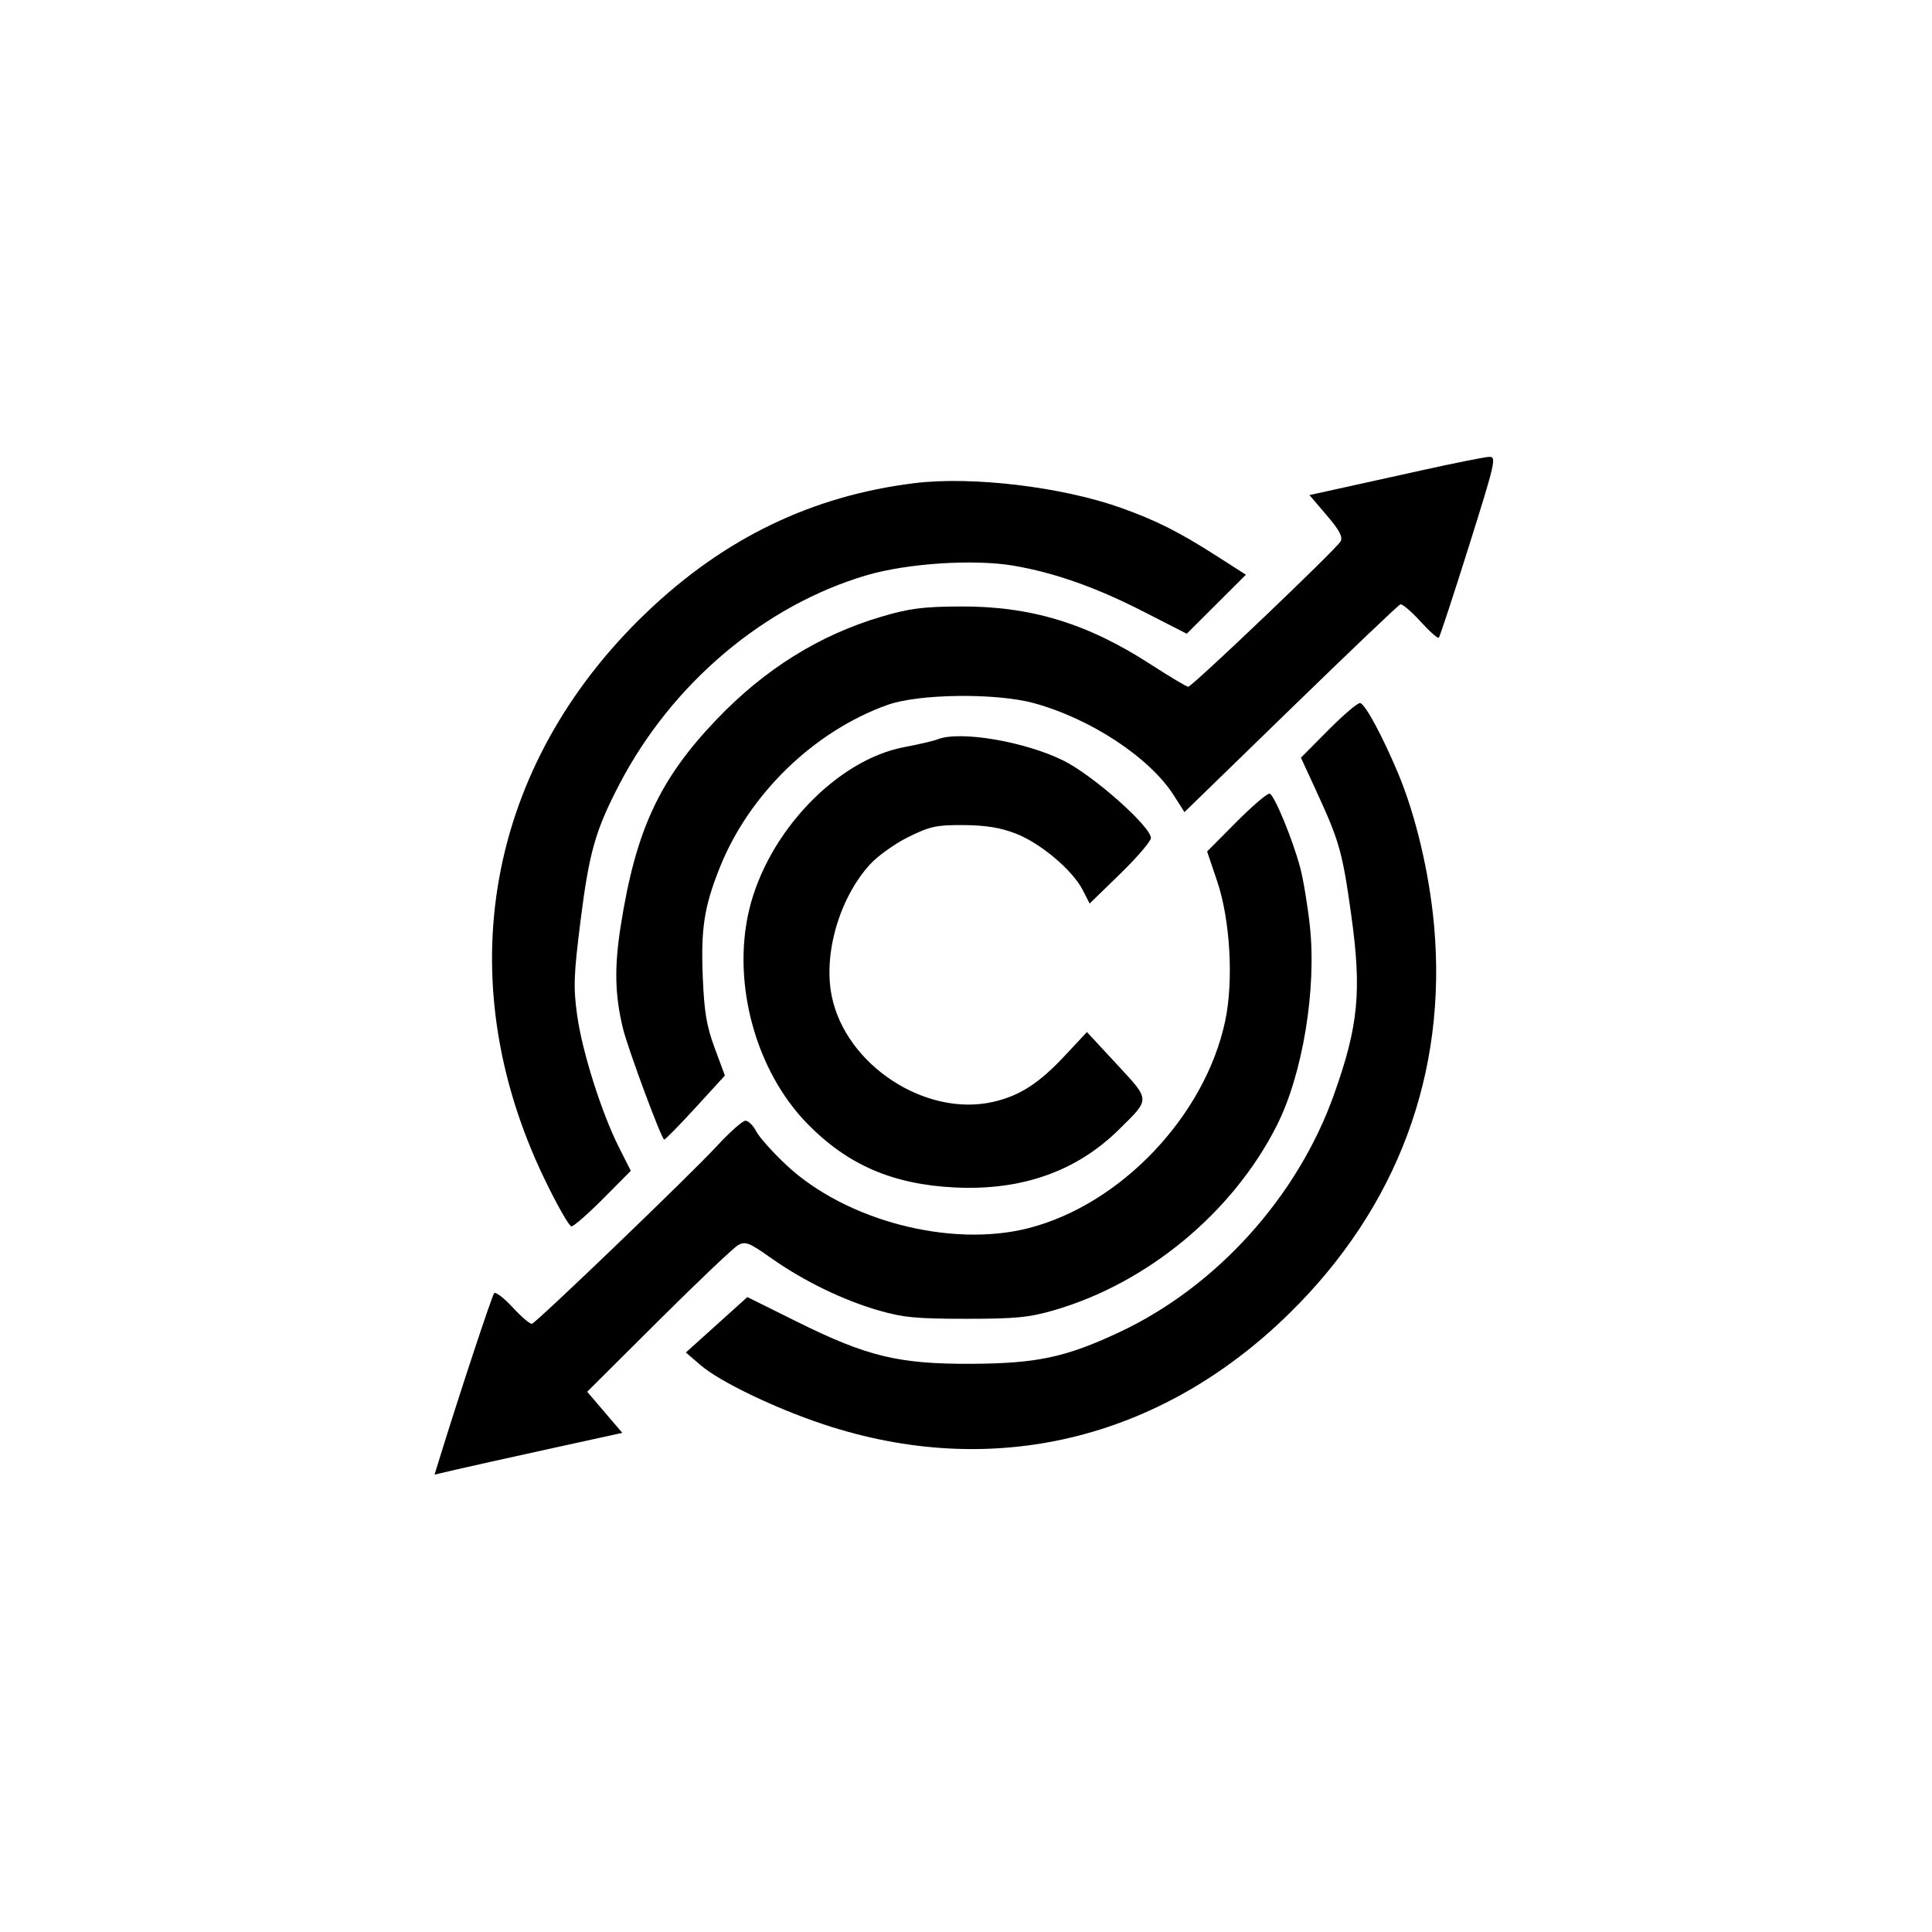 <svg xmlns="http://www.w3.org/2000/svg" width="512" height="512" viewBox="0 0 512 512" version="1.1">
	<path d="M 377 124.588 C 368.475 126.477, 358.241 128.737, 354.257 129.610 L 347.014 131.198 351.585 136.548 C 354.983 140.525, 355.928 142.306, 355.269 143.485 C 354.114 145.548, 315.892 182, 314.883 182 C 314.460 182, 309.926 179.290, 304.807 175.979 C 288.111 165.176, 273.096 160.622, 254.500 160.721 C 244.538 160.774, 240.971 161.238, 233.500 163.453 C 217.107 168.312, 202.679 177.314, 189.931 190.636 C 174.731 206.521, 168.477 219.992, 164.486 245.444 C 162.780 256.321, 162.941 263.681, 165.077 272.500 C 166.381 277.886, 175.330 302, 176.024 302 C 176.327 302, 180.070 298.182, 184.340 293.516 L 192.105 285.032 189.412 277.766 C 187.246 271.924, 186.625 268.229, 186.242 258.911 C 185.717 246.148, 186.604 240.363, 190.658 230.136 C 198.429 210.527, 215.648 193.787, 235.240 186.794 C 243.516 183.840, 263.964 183.601, 274 186.342 C 289.062 190.454, 304.754 200.812, 311.113 210.839 L 313.891 215.220 342.034 187.860 C 357.513 172.812, 370.592 160.349, 371.098 160.164 C 371.604 159.979, 373.995 162.004, 376.411 164.664 C 378.827 167.324, 381.028 169.275, 381.302 169 C 381.576 168.725, 385.163 157.813, 389.274 144.750 C 396.338 122.300, 396.631 121.004, 394.624 121.077 C 393.456 121.119, 385.525 122.699, 377 124.588 M 242.311 128.046 C 215.162 131.401, 191.943 142.610, 171.337 162.311 C 128.921 202.861, 118.722 259.222, 144.205 312.250 C 147.575 319.262, 150.832 325, 151.441 325 C 152.051 325, 155.840 321.688, 159.860 317.641 L 167.171 310.281 164.031 304.062 C 159.408 294.902, 154.280 278.690, 152.943 269 C 151.926 261.631, 152.046 258.305, 153.850 244 C 156.136 225.864, 157.786 220.060, 164.125 207.877 C 178.025 181.159, 202.584 160.399, 229.718 152.431 C 240.452 149.278, 258.090 148.130, 268.548 149.903 C 279.374 151.738, 290.472 155.655, 303 162.064 L 314.500 167.946 322.339 160.127 L 330.178 152.307 322.339 147.288 C 312.525 141.005, 306.475 137.957, 297.234 134.640 C 281.595 129.026, 257.647 126.151, 242.311 128.046 M 352.110 193.389 L 344.758 200.791 348.836 209.645 C 354.956 222.934, 355.754 225.756, 358.065 242.288 C 360.913 262.665, 360.038 271.805, 353.475 290.188 C 343.818 317.241, 322.321 341.013, 296.627 353.053 C 282.445 359.699, 274.817 361.331, 257.500 361.421 C 238.221 361.522, 229.807 359.498, 211.278 350.301 L 198.056 343.737 189.910 351.081 L 181.764 358.425 185.632 361.755 C 190.717 366.134, 205.242 373.137, 218.148 377.433 C 262.879 392.323, 307.372 381.743, 341.699 348.055 C 370.320 319.968, 383.597 284.333, 380.036 245.167 C 378.764 231.180, 375.116 215.841, 370.407 204.684 C 366.269 194.877, 361.882 186.758, 360.481 186.312 C 359.921 186.133, 356.154 189.318, 352.110 193.389 M 248.500 195.920 C 247.400 196.356, 243.459 197.279, 239.741 197.971 C 221.770 201.317, 203.364 220.632, 198.504 241.246 C 193.946 260.579, 200.265 283.758, 213.907 297.743 C 224.587 308.691, 236.543 313.874, 253 314.690 C 270.720 315.569, 285.229 310.463, 296.484 299.387 C 304.916 291.088, 304.936 291.724, 295.927 282 L 288.052 273.500 282.276 279.683 C 275.333 287.114, 270.279 290.380, 263.208 292.004 C 245.337 296.109, 224.195 282.296, 220.437 264.059 C 218.134 252.887, 222.392 238.106, 230.496 229.136 C 232.541 226.872, 237.149 223.575, 240.735 221.810 C 246.502 218.970, 248.192 218.606, 255.377 218.656 C 261.240 218.697, 265.086 219.324, 269.202 220.910 C 275.731 223.426, 284.229 230.590, 286.930 235.855 L 288.772 239.445 296.886 231.549 C 301.349 227.206, 305 222.945, 305 222.080 C 305 219.028, 289.622 205.417, 281.814 201.558 C 271.565 196.492, 254.386 193.585, 248.500 195.920 M 327.680 217.818 L 319.896 225.649 322.575 233.574 C 326.024 243.780, 326.946 259.975, 324.683 270.599 C 319.326 295.743, 297.010 319.231, 272.540 325.478 C 251.951 330.735, 224.145 323.487, 208.403 308.760 C 204.810 305.399, 201.213 301.378, 200.409 299.824 C 199.606 298.271, 198.322 297, 197.555 297 C 196.789 297, 193.313 300.093, 189.831 303.873 C 183.103 311.177, 142.402 350.287, 140.987 350.808 C 140.526 350.978, 138.243 349.049, 135.912 346.521 C 133.582 343.993, 131.353 342.279, 130.959 342.712 C 130.372 343.358, 121.702 369.589, 116.439 386.643 L 115.160 390.785 120.830 389.464 C 123.949 388.737, 135.144 386.248, 145.709 383.933 L 164.919 379.724 160.265 374.276 L 155.610 368.828 174.555 349.968 C 184.975 339.595, 194.470 330.581, 195.655 329.936 C 197.537 328.912, 198.614 329.334, 204.155 333.265 C 212.710 339.335, 223.290 344.512, 232.709 347.239 C 239.302 349.148, 242.884 349.495, 256 349.495 C 269.116 349.495, 272.698 349.148, 279.291 347.239 C 304.086 340.061, 326.714 321.313, 338.349 298.307 C 345.226 284.711, 348.962 262.080, 347.111 245.232 C 346.523 239.880, 345.386 233.025, 344.585 230 C 342.618 222.582, 337.740 210.735, 336.482 210.322 C 335.923 210.138, 331.962 213.512, 327.680 217.818" stroke="none" fill="black" fill-rule="evenodd"/>
</svg>